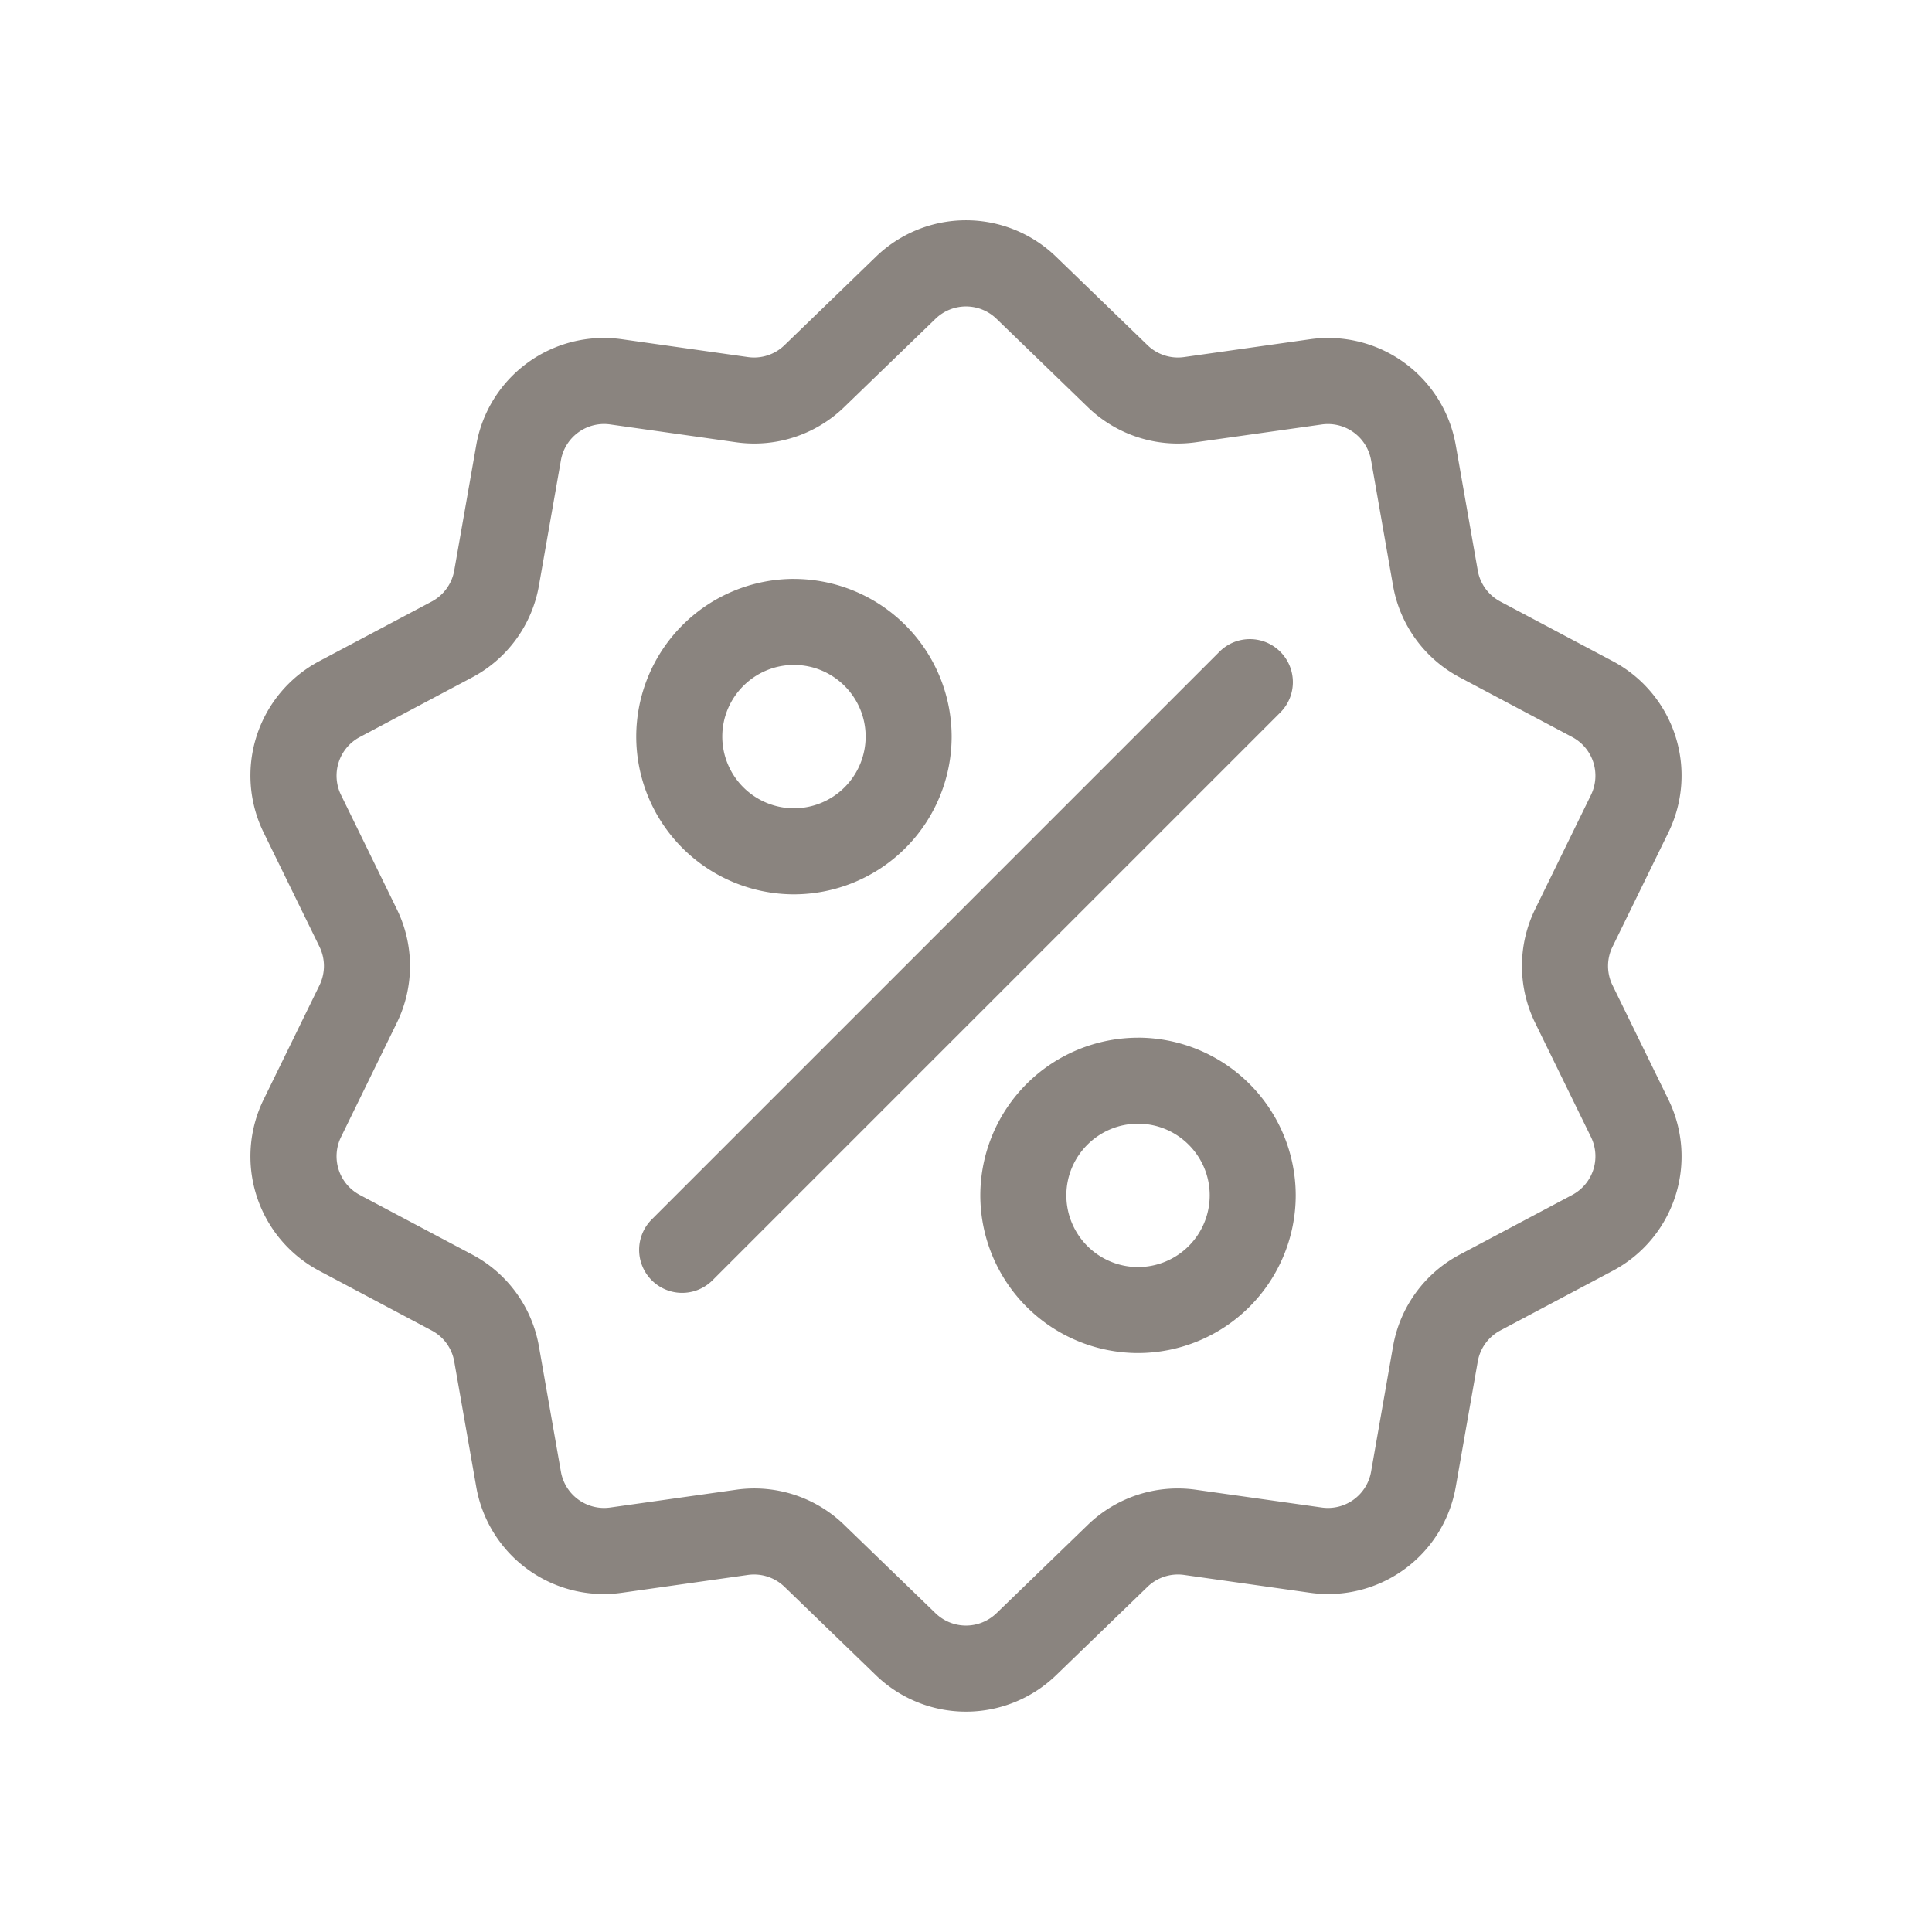 <svg width="54" height="54" fill="none" xmlns="http://www.w3.org/2000/svg"><path d="M45.071 27.54a1.222 1.222 0 010-1.08l1.555-3.18a3.619 3.619 0 00-1.561-4.806l-3.128-1.66a1.221 1.221 0 01-.634-.873l-.612-3.487a3.62 3.62 0 00-4.088-2.97l-3.505.496a1.222 1.222 0 01-1.027-.334l-2.545-2.462a3.619 3.619 0 00-5.052 0l-2.545 2.462a1.222 1.222 0 01-1.027.334l-3.505-.496a3.619 3.619 0 00-4.088 2.97l-.612 3.487a1.222 1.222 0 01-.634.874l-3.128 1.659a3.619 3.619 0 00-1.561 4.806l1.555 3.18c.167.343.167.737 0 1.08l-1.555 3.18a3.619 3.619 0 001.561 4.806l3.127 1.66c.338.178.57.497.635.873l.612 3.487a3.617 3.617 0 004.088 2.97l3.505-.496c.378-.053.752.069 1.027.334l2.545 2.461a3.622 3.622 0 005.052 0l2.545-2.461a1.223 1.223 0 011.027-.334l3.505.496a3.619 3.619 0 004.088-2.97l.612-3.487c.066-.376.297-.694.634-.873l3.128-1.66a3.619 3.619 0 001.561-4.806l-1.555-3.18zm-1.133 5.862l-3.128 1.66a3.61 3.61 0 00-1.876 2.582l-.611 3.486a1.224 1.224 0 01-1.383 1.005l-3.505-.495a3.61 3.61 0 00-3.036.986l-2.544 2.461c-.48.464-1.23.464-1.71 0l-2.544-2.461a3.607 3.607 0 00-3.036-.986l-3.505.495a1.225 1.225 0 01-1.383-1.005l-.612-3.487a3.61 3.61 0 00-1.876-2.582l-3.127-1.659a1.224 1.224 0 01-.528-1.626l1.554-3.18a3.61 3.61 0 000-3.192l-1.554-3.18a1.224 1.224 0 01.528-1.626l3.127-1.66a3.61 3.61 0 001.876-2.582l.612-3.487a1.224 1.224 0 011.383-1.005l3.505.496a3.61 3.61 0 003.035-.986l2.545-2.461a1.225 1.225 0 011.71 0l2.544 2.461a3.61 3.61 0 003.035.986l3.506-.495a1.224 1.224 0 011.383 1.004l.611 3.488a3.61 3.61 0 001.876 2.581l3.128 1.66c.589.312.82 1.026.528 1.626l-1.555 3.18a3.61 3.61 0 000 3.192l1.555 3.18c.293.6.06 1.314-.528 1.626z" fill="#8A847F"/><path d="M35.784 18.216c-.47-.47-1.23-.47-1.7 0L18.216 34.084a1.202 1.202 0 101.7 1.7l15.868-15.868c.47-.47.47-1.23 0-1.7zM22.191 16.18a4.413 4.413 0 00-4.408 4.409 4.413 4.413 0 004.408 4.408 4.413 4.413 0 004.408-4.408 4.413 4.413 0 00-4.408-4.408zm0 6.412a2.006 2.006 0 01-2.003-2.003c0-1.105.899-2.004 2.003-2.004 1.105 0 2.004.899 2.004 2.003a2.006 2.006 0 01-2.004 2.004zm9.618 6.412A4.413 4.413 0 0027.4 33.41a4.413 4.413 0 004.408 4.408 4.413 4.413 0 004.408-4.408 4.413 4.413 0 00-4.408-4.407zm0 6.411a2.006 2.006 0 01-2.004-2.004c0-1.104.899-2.003 2.004-2.003 1.104 0 2.003.899 2.003 2.003a2.006 2.006 0 01-2.003 2.004z" fill="#8A847F"/></svg>